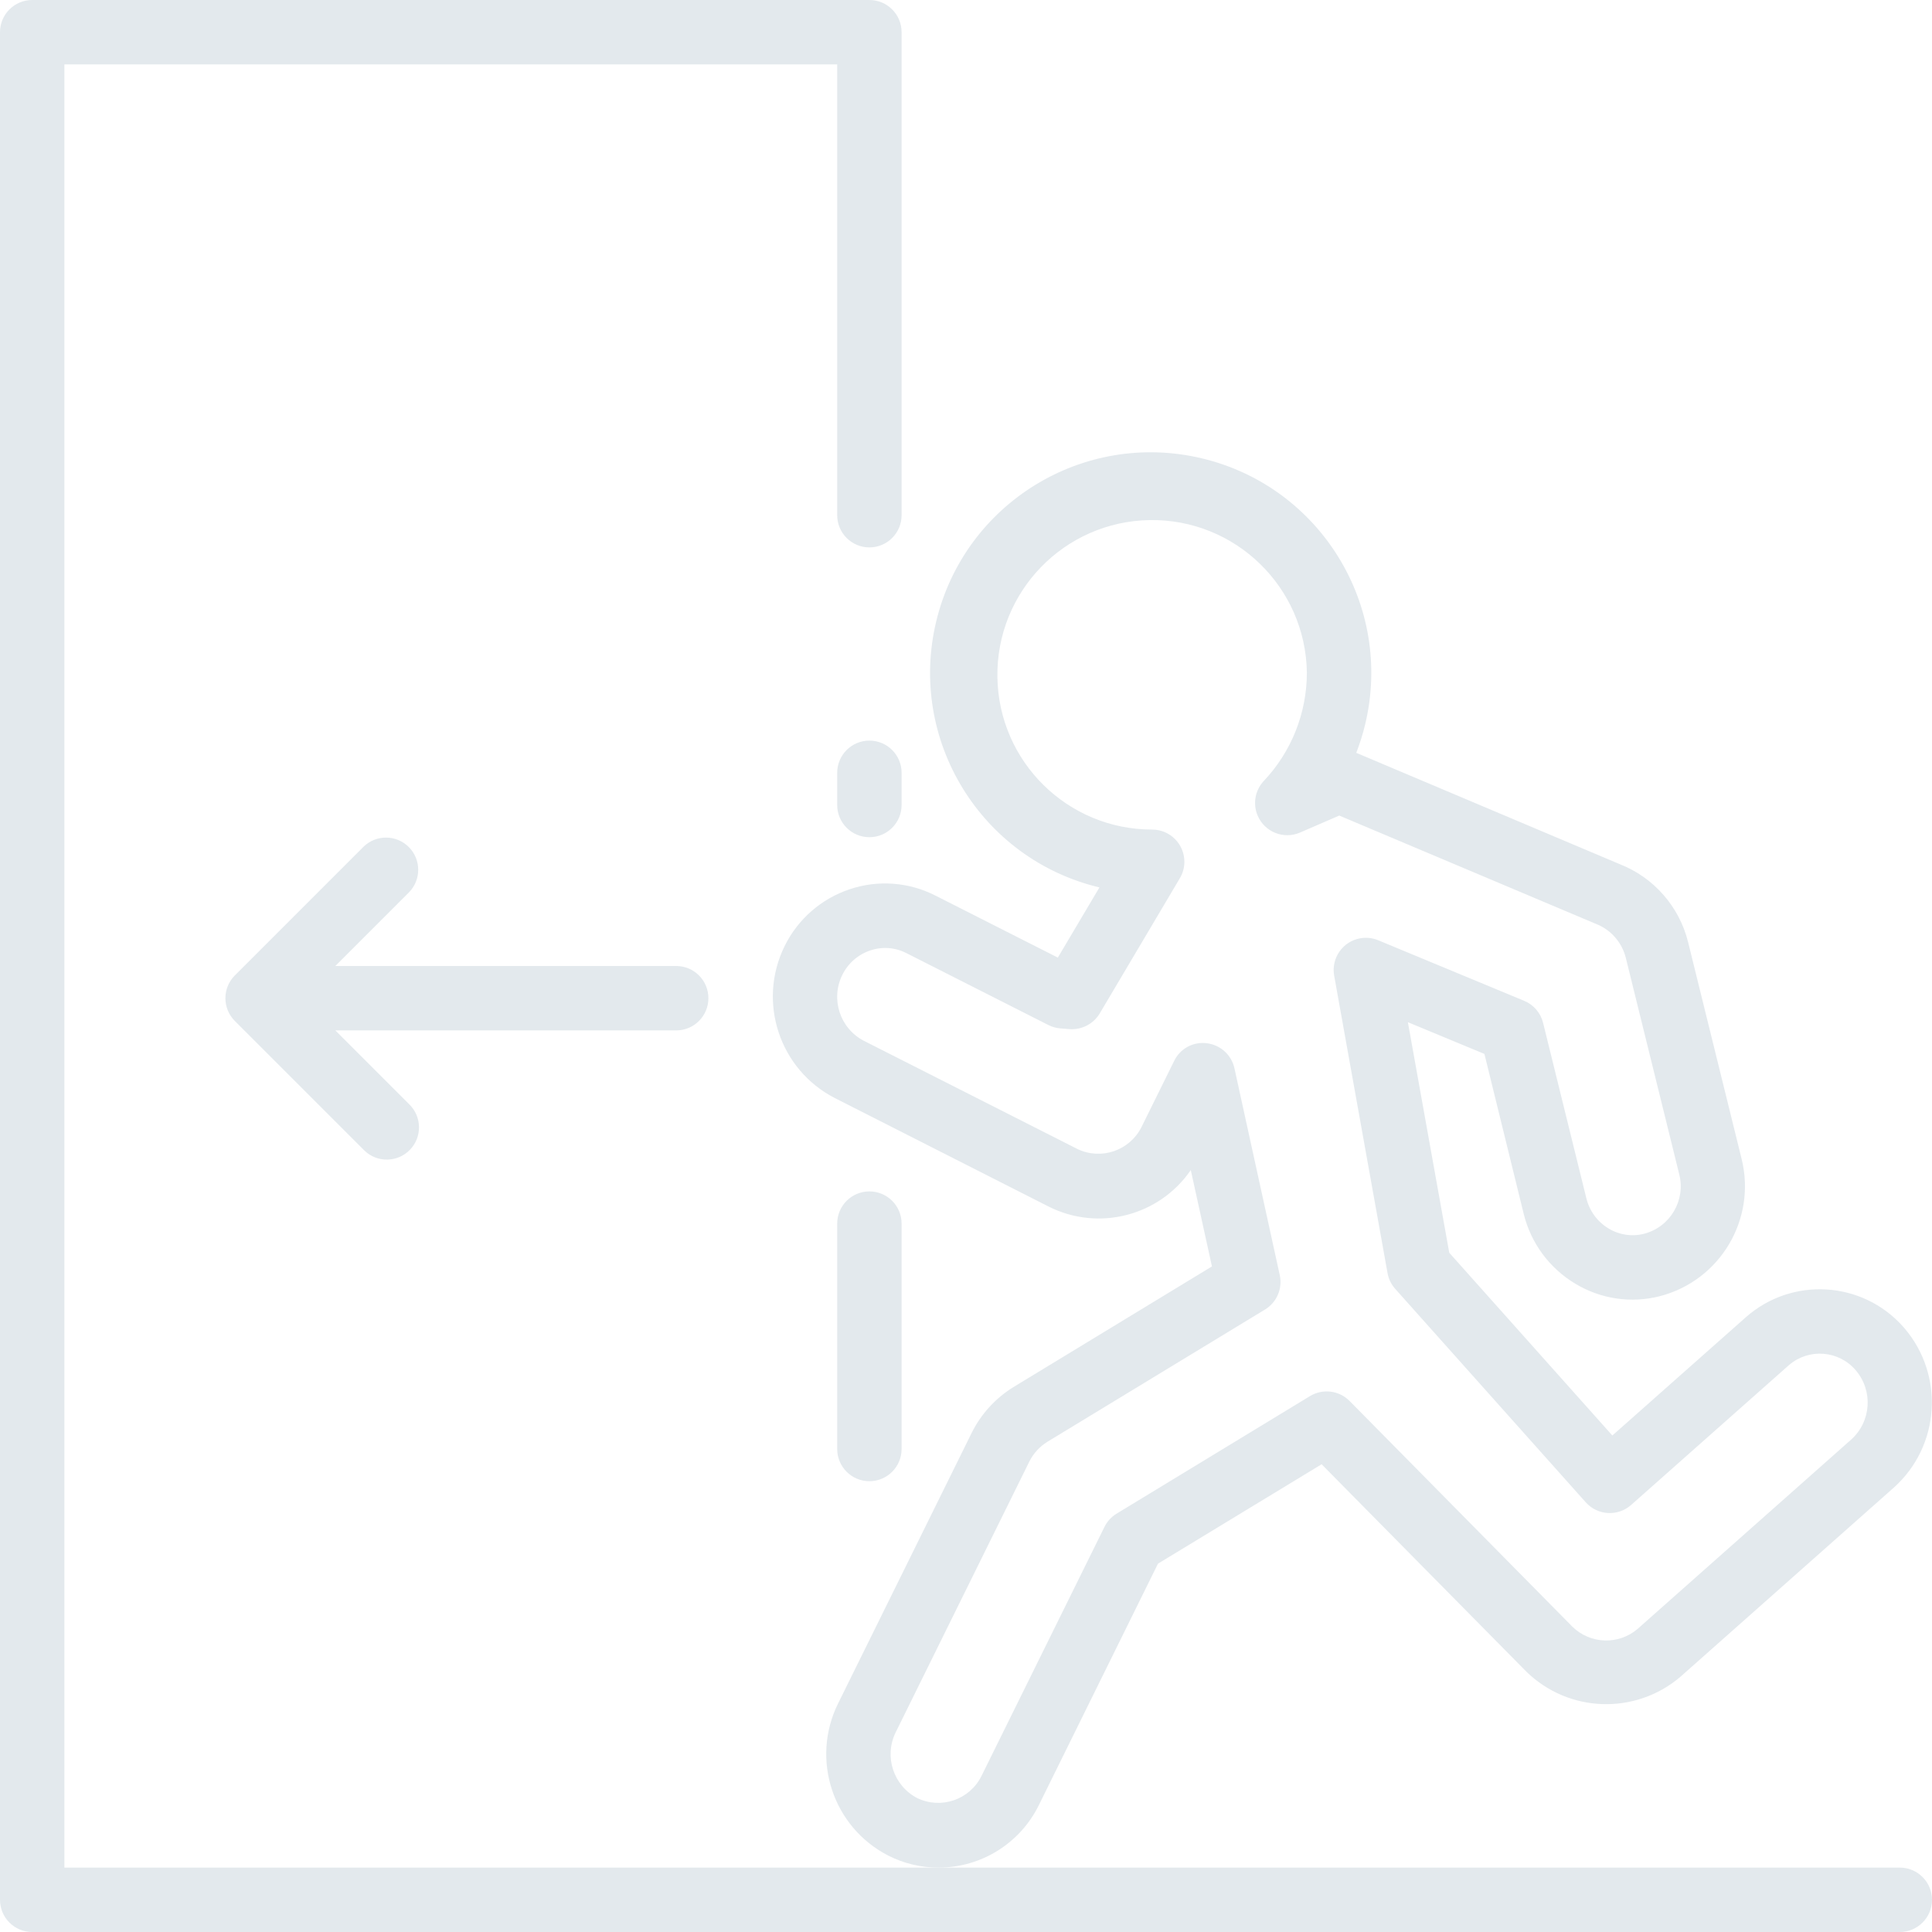<?xml version="1.0"?>
<svg xmlns="http://www.w3.org/2000/svg" xmlns:xlink="http://www.w3.org/1999/xlink" version="1.1" id="Capa_1" x="0px" y="0px" viewBox="0 0 480 480" style="enable-background:new 0 0 480 480;" xml:space="preserve" width="512px" height="512px" class="hovered-paths"><g transform="matrix(-1 0 0 1 480 0)"><g>
	<g>
		<path d="M472,0H264c-4.418,0-8,3.582-8,8v120c0,4.418,3.582,8,8,8s8-3.582,8-8V16h192v448H8c-4.418,0-8,3.582-8,8s3.582,8,8,8h464    c4.418,0,8-3.582,8-8V8C480,3.582,476.418,0,472,0z" data-original="#000000" class="hovered-path active-path" data-old_color="#000000" fill="#E3E9ED"/>
	</g>
</g><g>
	<g>
		<path d="M219.536,299.736l53.072-26.936c13.736-7.074,19.282-23.843,12.472-37.712c-3.287-6.717-9.141-11.826-16.24-14.176    c-7.012-2.345-14.674-1.768-21.256,1.6l-30.4,15.4l-10.336-17.432c29.437-7.032,47.599-36.597,40.567-66.034    s-36.597-47.599-66.034-40.567s-47.599,36.597-40.567,66.034c0.579,2.423,1.323,4.805,2.225,7.127L77.6,214.688    c-8.505,3.329-14.857,10.591-17.024,19.464l-13.272,53.76c-3.725,15.004,5.313,30.212,20.272,34.112    c7.137,1.839,14.714,0.729,21.024-3.08c6.45-3.851,11.083-10.132,12.856-17.432l9.744-39.664l19.016-7.888l-10.28,57.28    l-40.52,45.408L46.312,327.32c-11.445-10.174-28.972-9.143-39.146,2.302c-0.102,0.114-0.203,0.23-0.302,0.346    C-3.179,341.697-2.01,359.302,9.496,369.6l53.064,47.04c11.158,9.476,27.69,8.918,38.184-1.288l50.904-51.56l40.656,24.696    l29.544,59.88c4.645,9.567,14.349,15.639,24.984,15.632c4.349,0.005,8.638-1.023,12.512-3    c13.741-7.074,19.285-23.851,12.464-37.72l-33.176-67.2c-2.356-4.78-6.024-8.79-10.576-11.56l-49.16-29.88l5.256-23.936    C192.019,302.153,207.144,306.014,219.536,299.736z M180.152,259.192c-3.375,0.411-6.122,2.911-6.848,6.232L162.048,316.8    c-0.73,3.336,0.738,6.768,3.656,8.544l54.048,32.848c1.95,1.199,3.523,2.923,4.536,4.976l33.168,67.2    c2.965,5.997,0.595,13.264-5.336,16.36h0c-5.898,2.842-12.985,0.432-15.928-5.416L205.6,379.36    c-0.669-1.365-1.716-2.508-3.016-3.296l-48.048-29.208c-3.17-1.923-7.246-1.417-9.848,1.224l-55.352,56.072    c-4.439,4.345-11.459,4.584-16.184,0.552l-53.064-47.04c-5.001-4.484-5.502-12.142-1.128-17.24    c4.206-4.926,11.608-5.51,16.534-1.305c0.065,0.056,0.13,0.112,0.194,0.169l39.064,34.616c3.297,2.922,8.336,2.629,11.272-0.656    l47.344-53.04c0.984-1.103,1.643-2.457,1.904-3.912l13.264-73.92c0.764-4.352-2.145-8.499-6.497-9.262    c-1.496-0.263-3.036-0.094-4.439,0.486l-36.272,15.048c-2.35,0.975-4.097,3.009-4.704,5.48L85.88,297.68    c-0.756,3.154-2.752,5.871-5.536,7.536c-2.654,1.617-5.851,2.085-8.856,1.296c-6.456-1.707-10.331-8.296-8.688-14.768    l13.272-53.776c0.963-3.878,3.763-7.039,7.496-8.464l63.696-26.88l9.768,4.232c4.062,1.738,8.764-0.146,10.502-4.208    c1.244-2.907,0.658-6.275-1.494-8.592c-6.9-7.292-10.74-16.953-10.728-26.992c0.327-21.232,17.804-38.178,39.035-37.851    s38.178,17.804,37.851,39.035c-0.323,21.002-17.442,37.858-38.447,37.856c-4.418-0.004-8.003,3.575-8.007,7.993    c-0.001,1.438,0.385,2.85,1.119,4.087l19.912,33.6c1.567,2.614,4.473,4.121,7.512,3.896l2.264-0.176    c1.04-0.085,2.053-0.37,2.984-0.84l35.272-17.864c2.777-1.432,6.018-1.672,8.976-0.664c3.031,1.011,5.529,3.195,6.936,6.064    c2.984,6.005,0.607,13.293-5.344,16.384l-53.072,26.888c-5.909,2.823-12.99,0.388-15.912-5.472l-8.104-16.408    C186.816,260.517,183.531,258.74,180.152,259.192z" data-original="#000000" class="hovered-path active-path" data-old_color="#000000" fill="#E3E9ED"/>
	</g>
</g><g>
	<g>
		<path d="M421.656,242.344l-32-32c-3.178-3.07-8.242-2.982-11.312,0.196c-2.994,3.1-2.994,8.015,0,11.116L396.688,240H312    c-4.418,0-8,3.582-8,8s3.582,8,8,8h84.688l-18.344,18.344c-3.178,3.07-3.266,8.134-0.196,11.312    c3.07,3.178,8.134,3.266,11.312,0.196c0.066-0.064,0.132-0.13,0.196-0.196l32-32C424.779,250.532,424.779,245.468,421.656,242.344    z" data-original="#000000" class="hovered-path active-path" data-old_color="#000000" fill="#E3E9ED"/>
	</g>
</g><g>
	<g>
		<path d="M264,296c-4.418,0-8,3.582-8,8v56c0,4.418,3.582,8,8,8s8-3.582,8-8v-56C272,299.582,268.418,296,264,296z" data-original="#000000" class="hovered-path active-path" data-old_color="#000000" fill="#E3E9ED"/>
	</g>
</g><g>
	<g>
		<path d="M264,184c-4.418,0-8,3.582-8,8v8c0,4.418,3.582,8,8,8s8-3.582,8-8v-8C272,187.582,268.418,184,264,184z" data-original="#000000" class="hovered-path active-path" data-old_color="#000000" fill="#E3E9ED"/>
	</g>
</g></g> </svg>

